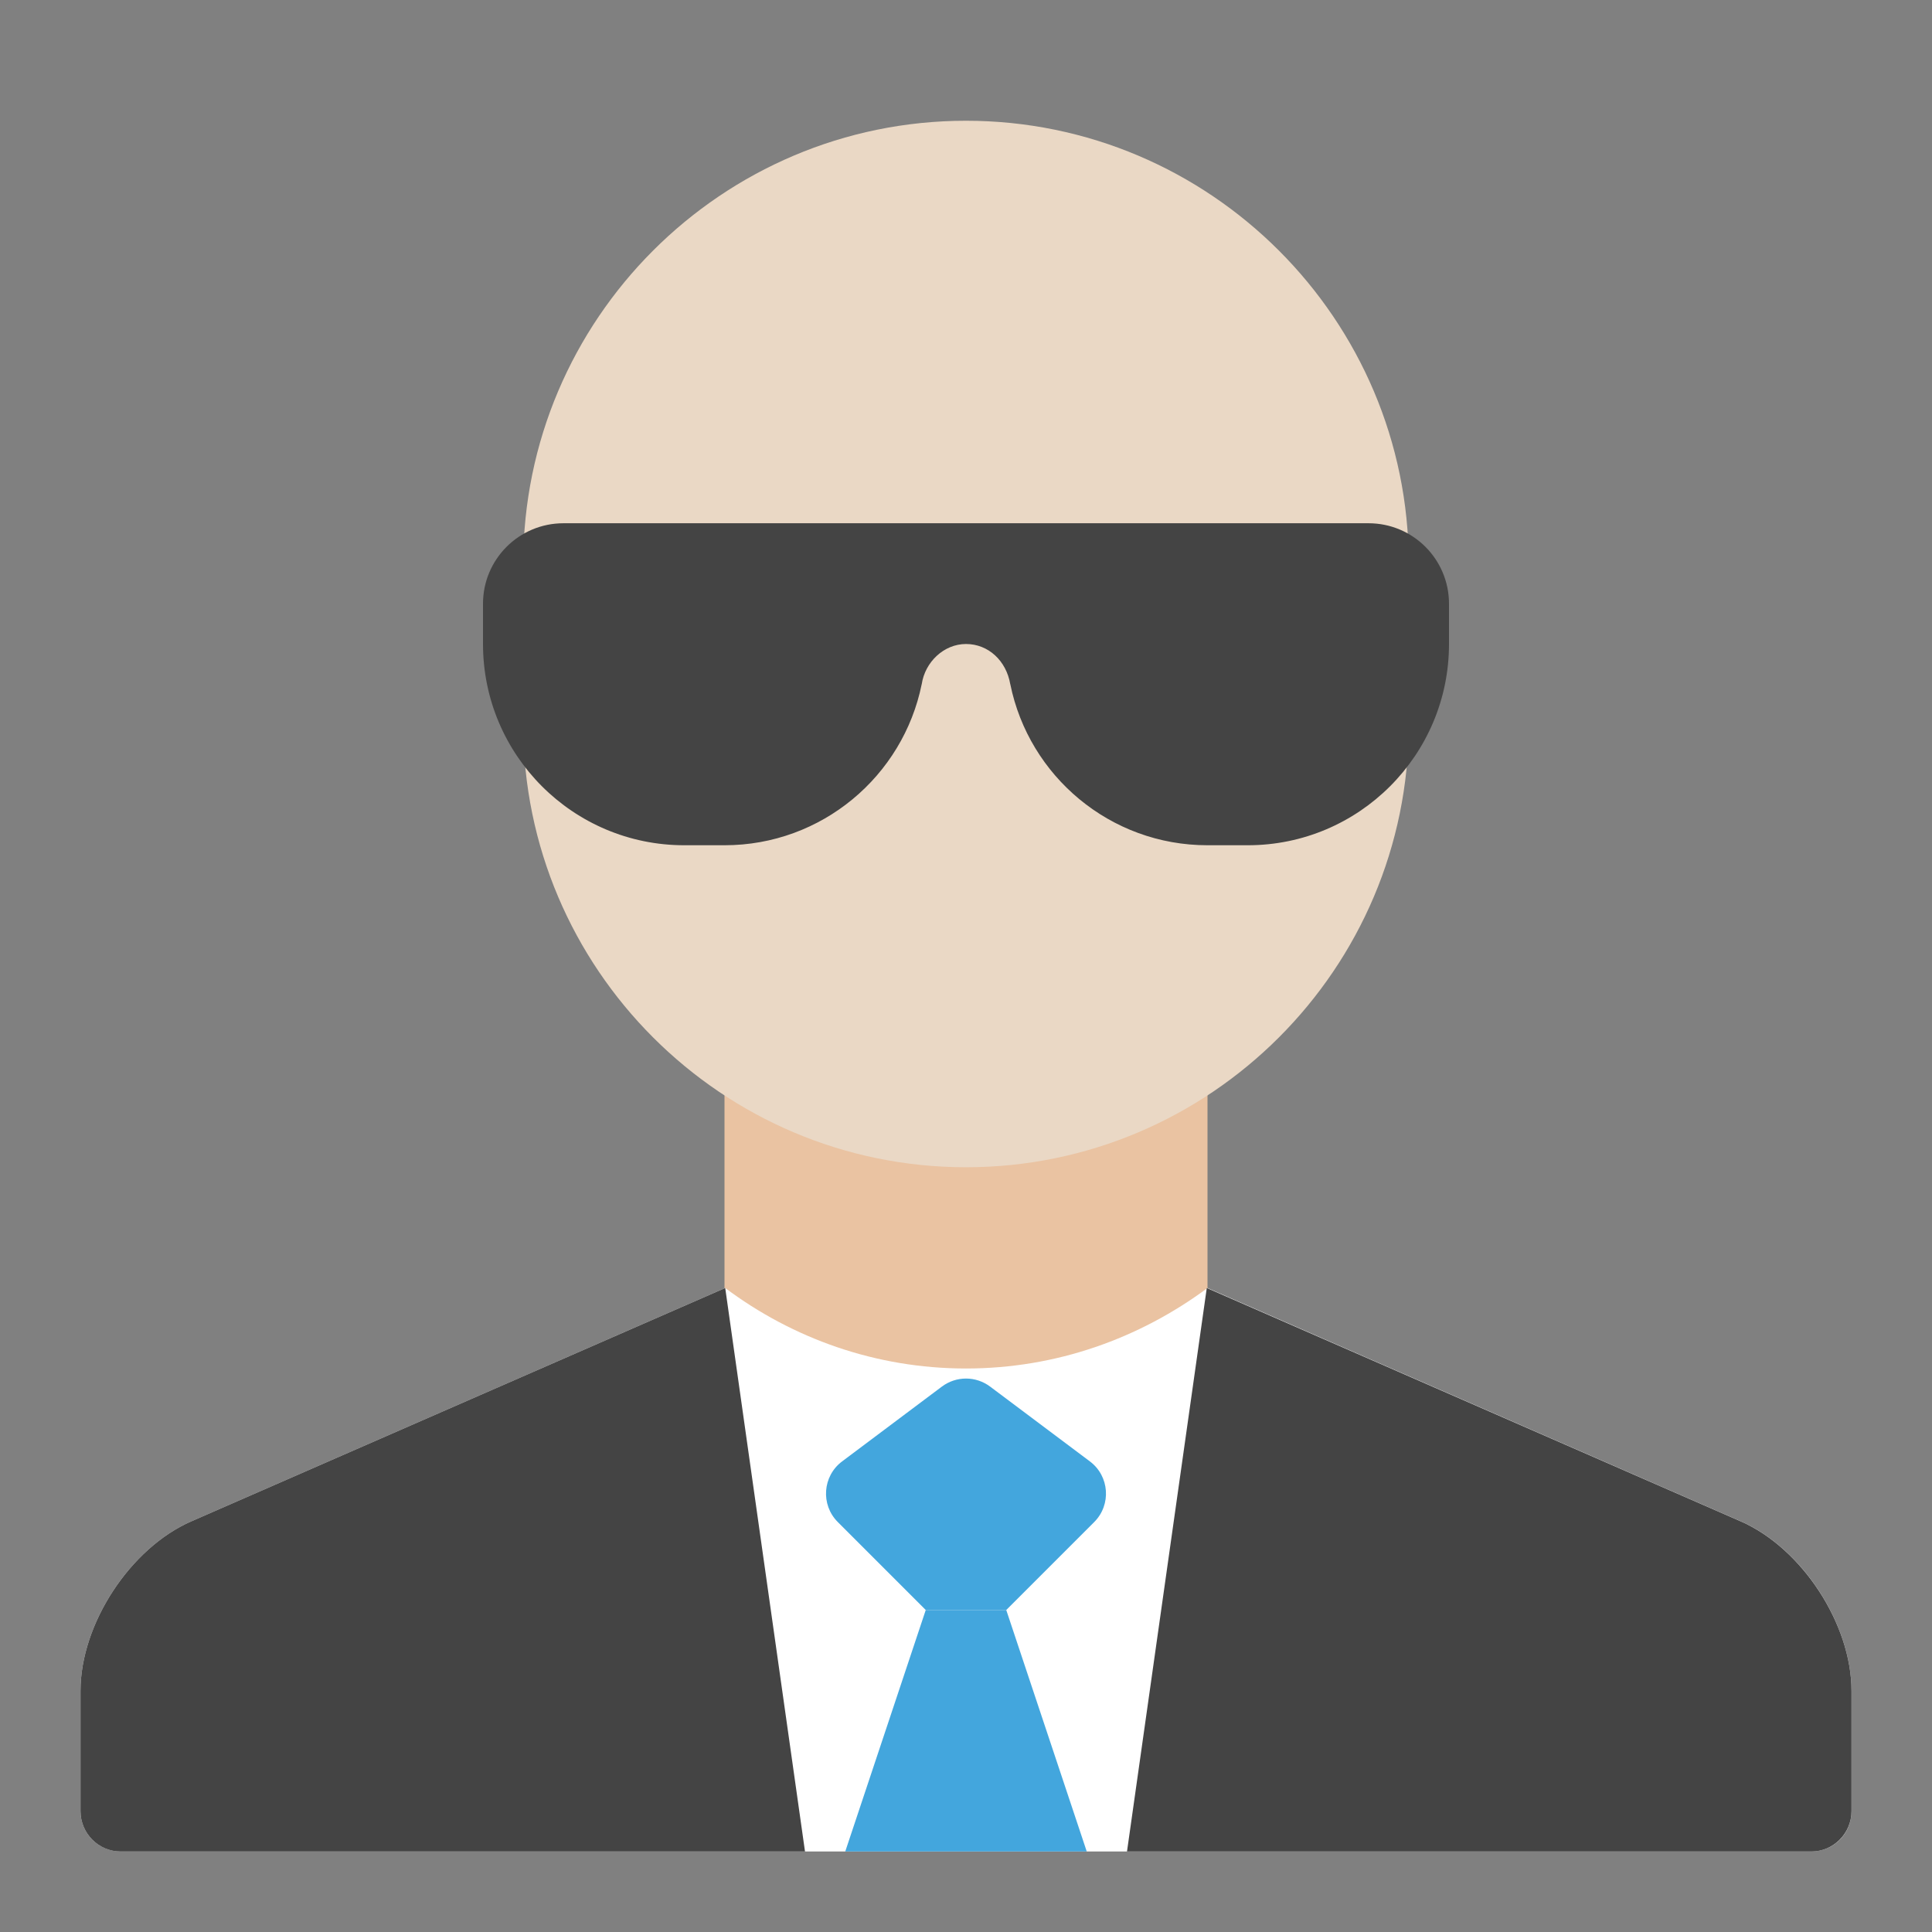 <?xml version="1.0" encoding="utf-8"?>
<!-- Generator: Adobe Illustrator 19.2.0, SVG Export Plug-In . SVG Version: 6.00 Build 0)  -->
<!DOCTYPE svg PUBLIC "-//W3C//DTD SVG 1.1//EN" "http://www.w3.org/Graphics/SVG/1.1/DTD/svg11.dtd">
<svg version="1.1" id="Layer_1" xmlns="http://www.w3.org/2000/svg" xmlns:xlink="http://www.w3.org/1999/xlink" x="0px" y="0px"
	 width="48px" height="48px" viewBox="0 0 48 48" enable-background="new 0 0 48 48" xml:space="preserve">
<rect x="0" y="0" width="48" height="48" fill="#808080" stroke="none"/>
<rect x="18" y="22" fill-rule="evenodd" clip-rule="evenodd" fill="#EAC3A2" width="12" height="15"/>
<path fill-rule="evenodd" clip-rule="evenodd" fill="#FFFFFF" d="M46,42.009c0-1.662-1.229-3.547-2.751-4.213L30,32
	c-1.688,1.25-3.754,2-6,2s-4.312-0.75-5.982-2L4.754,37.797C3.233,38.461,2,40.35,2,42.009v2.988
	C2,45.551,2.45,46,3.002,46h41.997C45.552,46,46,45.562,46,44.997V42.009z"/>
<polygon fill-rule="evenodd" clip-rule="evenodd" fill="#43A6DD" points="21,46 23,40 25,40 27,46 "/>
<path fill-rule="evenodd" clip-rule="evenodd" fill="#43A6DD" d="M23,40h2l2.185-2.185
	c0.43-0.43,0.38-1.142-0.107-1.507l-2.478-1.858c-0.356-0.267-0.844-0.267-1.2,0l-2.478,1.858
	c-0.487,0.365-0.537,1.077-0.107,1.507L23,40z"/>
<path fill-rule="evenodd" clip-rule="evenodd" fill="#444444" d="M20,46l-1.982-14L4.754,37.797
	C3.233,38.461,2,40.35,2,42.009v2.988C2,45.551,2.451,46,2.995,46H20z"/>
<path fill-rule="evenodd" clip-rule="evenodd" fill="#444444" d="M28,46l1.982-14l13.264,5.797
	C44.767,38.461,46,40.35,46,42.009v2.988C46,45.551,45.549,46,45.005,46H28z"/>
<path fill="#EAD8C5" d="M24,29c-6.065,0-11-4.935-11-11v-4c0-6.065,4.935-11,11-11s11,4.935,11,11v4
	C35,24.065,30.065,29,24,29z"/>
<path fill-rule="evenodd" clip-rule="evenodd" fill="#444444" d="M36,15v1c0,2.761-2.239,5-5,5h-1c-2.419,0-4.436-1.718-4.899-4
	H25.1c-0.1-0.588-0.548-1-1.1-1s-1.02,0.451-1.1,1h-0.001c-0.463,2.282-2.48,4-4.899,4h-1c-2.761,0-5-2.239-5-5v-1
	c0-1.105,0.895-2,2-2h20C35.105,13,36,13.895,36,15z"/>
</svg>
